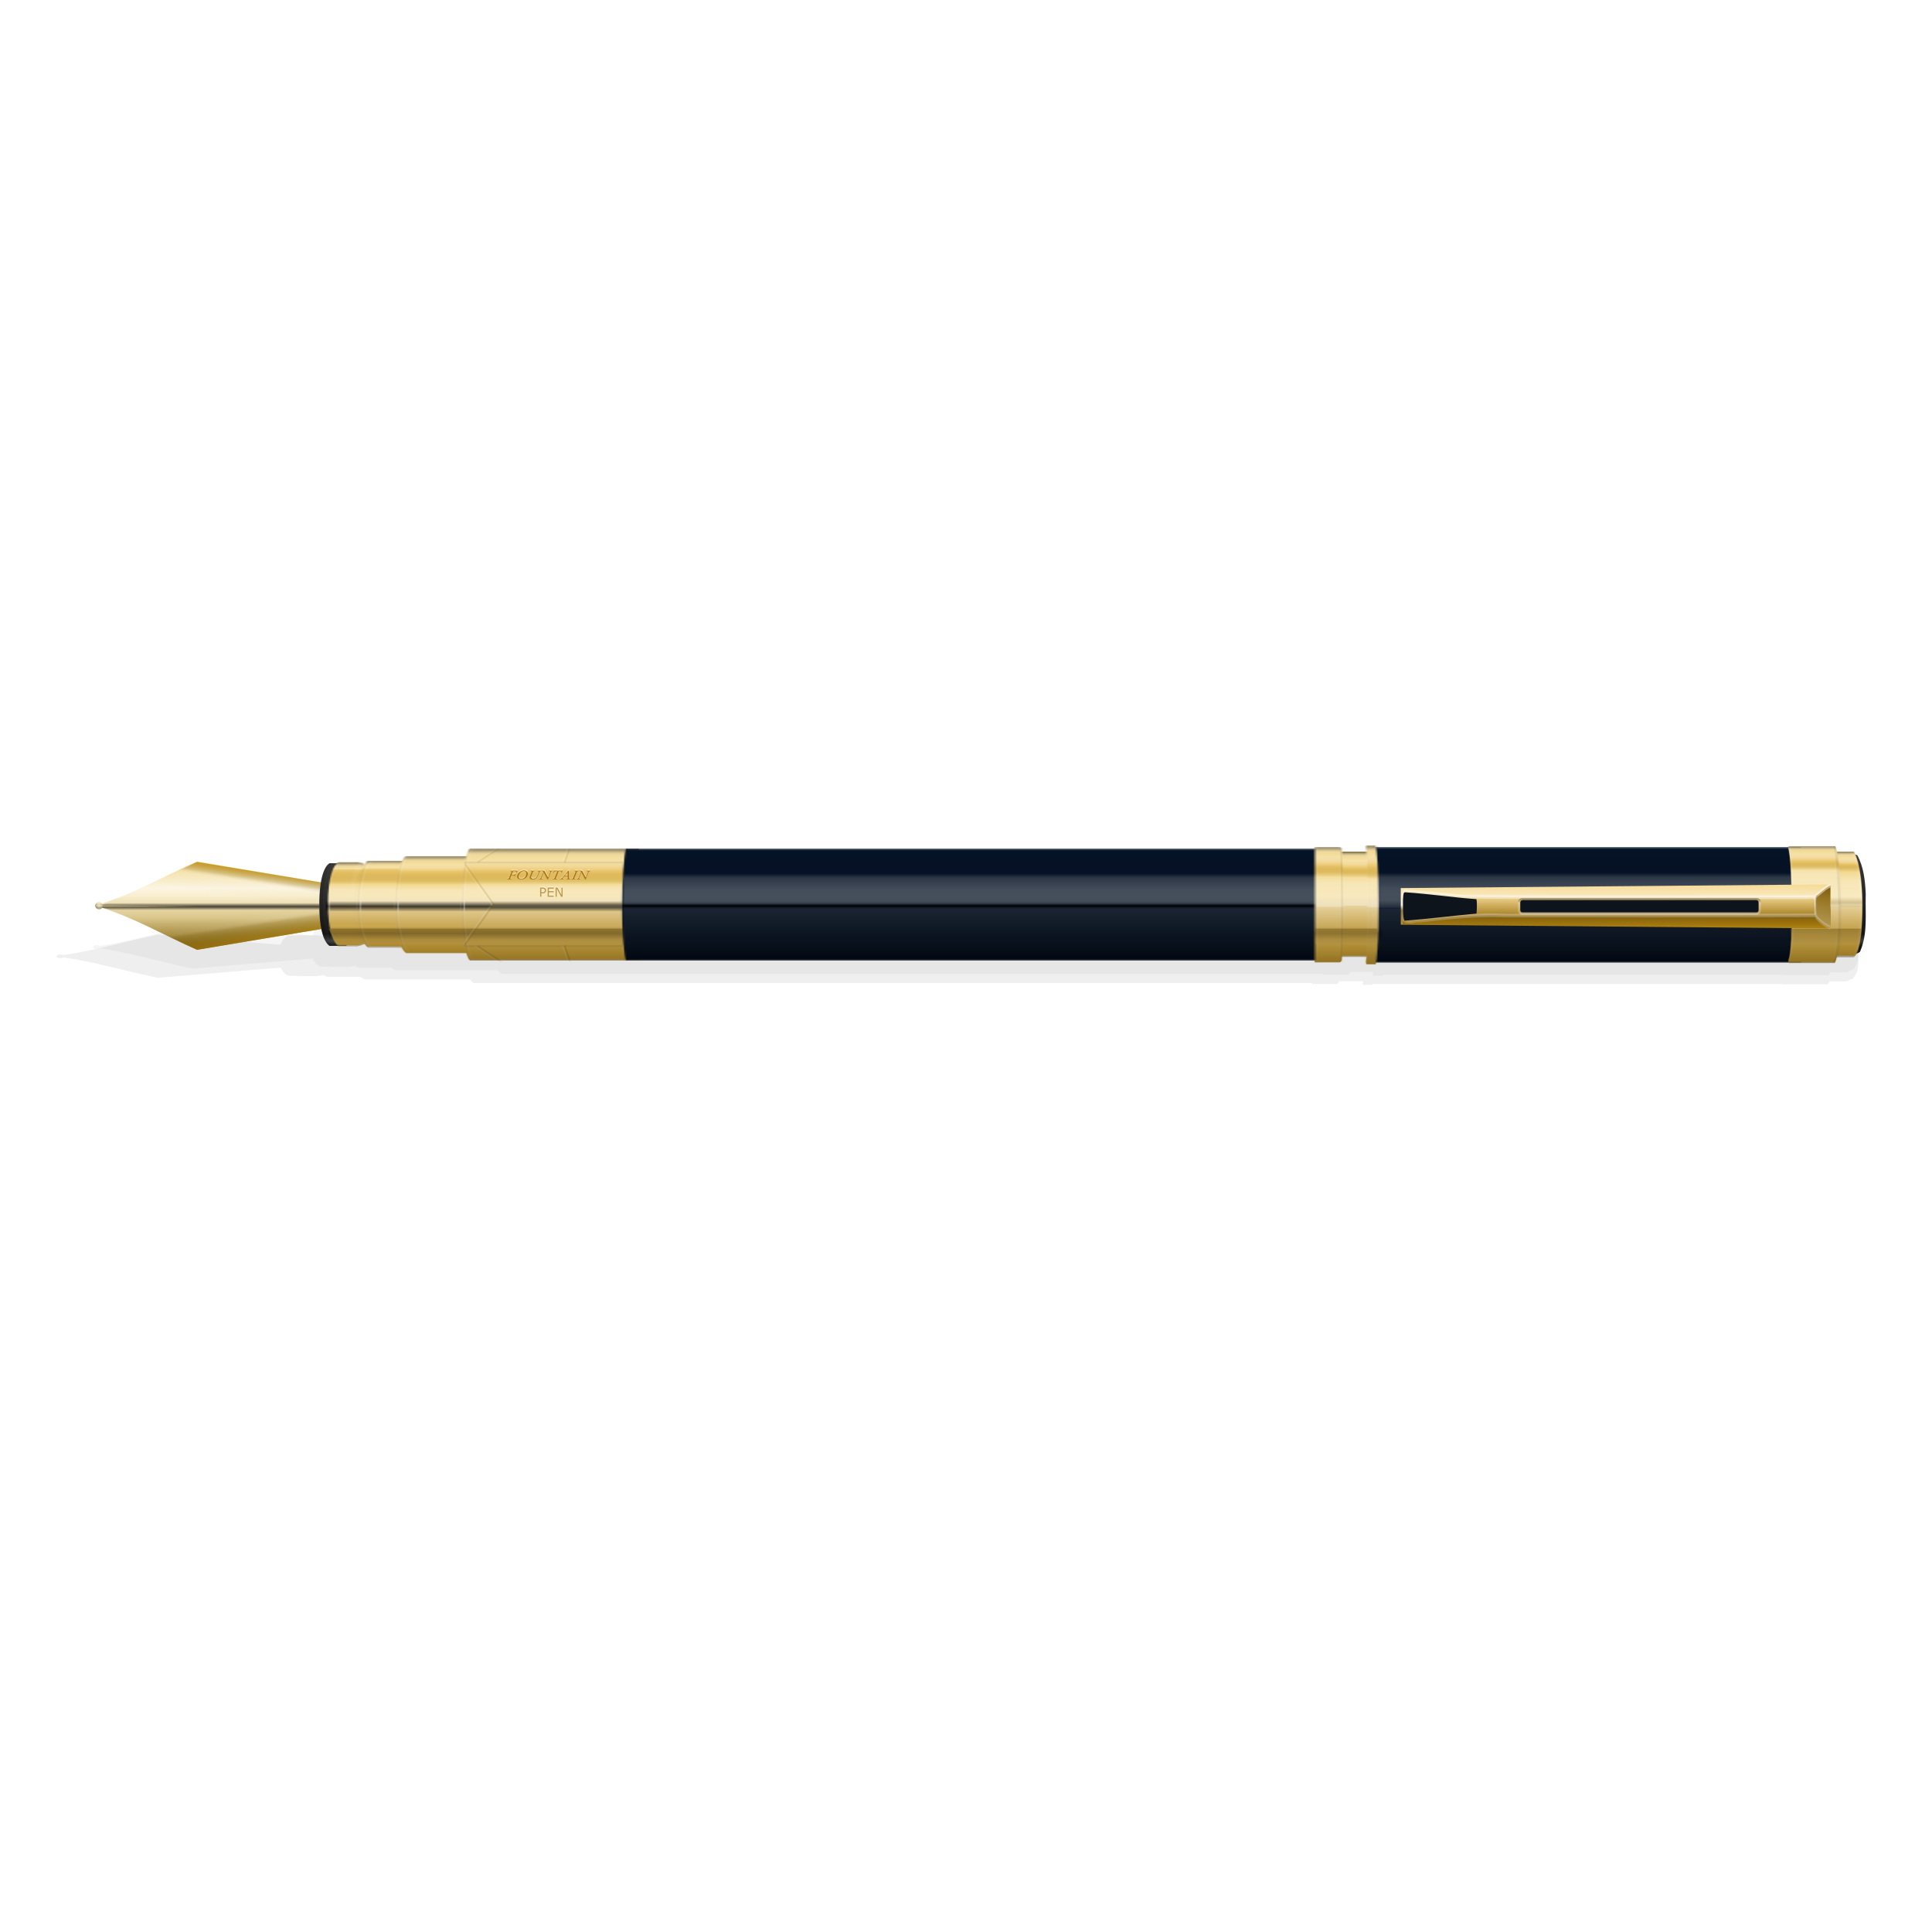 <?xml version="1.0" encoding="UTF-8"?>
<svg viewBox="0 0 1052.362 744.094" style="width:150px; height:150px;" xmlns="http://www.w3.org/2000/svg" xmlns:xlink="http://www.w3.org/1999/xlink">

 <defs>
  <filter id="a">
   <feGaussianBlur stdDeviation=".275"/>
  </filter>
  <filter id="c"/>
  <filter id="bx" x="-.188" y="-.018" width="1.375" height="1.036">
   <feGaussianBlur stdDeviation=".445"/>
  </filter>
  <filter id="bv" x="-.014" y="-.135" width="1.028" height="1.269">
   <feGaussianBlur stdDeviation=".304"/>
  </filter>
  <filter id="g" x="-.369" y="-.009" width="5.739" height="1.017">
   <feGaussianBlur stdDeviation=".216"/>
  </filter>
  <filter id="i" x="-.002" y="-.157" width="5.004" height="1.314">
   <feGaussianBlur stdDeviation=".653"/>
  </filter>
  <filter id="bu" x="-.268" y="-.026" width="5.537" height="1.052">
   <feGaussianBlur stdDeviation=".655"/>
  </filter>
  <filter id="bt" x="-.134" y="-.013" width="5.268" height="1.026">
   <feGaussianBlur stdDeviation=".327"/>
  </filter>
  <filter id="bs" x="-.006" y="-.199" width="5.012" height="1.399">
   <feGaussianBlur stdDeviation="2.409"/>
  </filter>
  <filter id="br" x="-.018" y="-.604" width="1.035" height="2.208">
   <feGaussianBlur stdDeviation="7.296"/>
  </filter>
  <filter id="b" x="-.183" y="-.006" width="1.366" height="1.012"/>
  <filter id="bw" x="-.006" y="-.341" width="1.012" height="1.681"/>
  <linearGradient id="k">
   <stop stop-color="#fff" offset="0"/>
   <stop stop-color="#fff" stop-opacity=".5" offset="1"/>
  </linearGradient>
  <linearGradient id="l">
   <stop stop-color="#fff" offset="0"/>
   <stop stop-color="#fff" stop-opacity="0" offset="1"/>
  </linearGradient>
  <linearGradient id="m">
   <stop stop-color="#fff" stop-opacity=".5" offset="0"/>
   <stop stop-color="#fff" stop-opacity=".25" offset="1"/>
  </linearGradient>
  <linearGradient id="d">
   <stop stop-color="#fff" stop-opacity="0" offset="0"/>
   <stop stop-color="#fff" stop-opacity=".357" offset=".27"/>
   <stop stop-color="#fff" stop-opacity=".5" offset="1"/>
  </linearGradient>
  <linearGradient id="f">
   <stop stop-opacity="0" offset="0"/>
   <stop offset=".504"/>
   <stop stop-opacity="0" offset="1"/>
  </linearGradient>
  <linearGradient id="p" x2="0" y1="-749.92" y2="-769.39" gradientUnits="userSpaceOnUse">
   <stop stop-color="#fff" stop-opacity="0" offset="0"/>
   <stop stop-color="#fff" stop-opacity=".161" offset=".125"/>
   <stop stop-color="#fff" stop-opacity=".25" offset=".452"/>
   <stop stop-color="#fff" stop-opacity=".259" offset=".754"/>
   <stop stop-color="#fff" stop-opacity=".15" offset=".92"/>
   <stop stop-color="#fff" stop-opacity="0" offset="1"/>
  </linearGradient>
  <linearGradient id="o" x2="0" y1="795.94" y2="767.44" gradientUnits="userSpaceOnUse">
   <stop stop-color="#fff" stop-opacity="0" offset="0"/>
   <stop stop-color="#fff" stop-opacity=".1" offset="1"/>
  </linearGradient>
  <linearGradient id="n" x2="0" y1="797.37" y2="735.06" gradientUnits="userSpaceOnUse">
   <stop stop-color="#040e1d" offset="0"/>
   <stop stop-color="#051327" offset="1"/>
  </linearGradient>
  <linearGradient id="bh" x2="0" y1="756.04" y2="735.88" gradientUnits="userSpaceOnUse">
   <stop stop-color="#b7860d" stop-opacity="0" offset="0"/>
   <stop stop-color="#bd8e19" stop-opacity=".349" offset=".108"/>
   <stop stop-color="#ebc870" offset=".382"/>
   <stop stop-color="#fff" stop-opacity=".05" offset=".774"/>
   <stop stop-color="#413007" offset="1"/>
  </linearGradient>
  <linearGradient id="e" x2="0" y1="796.42" y2="767.89" gradientUnits="userSpaceOnUse">
   <stop stop-color="#e3b237" offset="0"/>
   <stop stop-color="#e2af31" stop-opacity=".5" offset=".515"/>
   <stop stop-color="#e9c260" offset=".545"/>
   <stop stop-color="#f2dba3" offset="1"/>
  </linearGradient>
  <linearGradient id="be" x2="0" y1="754.33" y2="735.93" gradientUnits="userSpaceOnUse">
   <stop stop-color="#b7860d" stop-opacity="0" offset="0"/>
   <stop stop-color="#bd8e19" stop-opacity=".349" offset=".118"/>
   <stop stop-color="#ebc870" offset=".459"/>
   <stop stop-color="#fff" stop-opacity=".05" offset=".774"/>
   <stop stop-color="#413007" offset="1"/>
  </linearGradient>
  <linearGradient id="bc" x2="0" y1="752.83" y2="735.97" gradientUnits="userSpaceOnUse">
   <stop stop-color="#b7860d" stop-opacity="0" offset="0"/>
   <stop stop-color="#bd8e19" stop-opacity=".349" offset=".129"/>
   <stop stop-color="#ebc870" offset=".61"/>
   <stop stop-color="#fff" stop-opacity=".05" offset=".774"/>
   <stop stop-color="#413007" offset="1"/>
  </linearGradient>
  <linearGradient id="ba" x2="0" y1="752.7" y2="735.97" gradientUnits="userSpaceOnUse">
   <stop stop-color="#b7860d" stop-opacity="0" offset="0"/>
   <stop stop-color="#bd8e19" stop-opacity=".349" offset=".146"/>
   <stop stop-color="#ebc870" offset=".639"/>
   <stop stop-color="#fff" stop-opacity=".05" offset=".734"/>
   <stop stop-color="#413007" offset="1"/>
  </linearGradient>
  <linearGradient id="ax" x2="0" y1="752.21" y2="735.98" gradientUnits="userSpaceOnUse">
   <stop stop-color="#b7860d" stop-opacity="0" offset="0"/>
   <stop stop-color="#bd8e19" stop-opacity=".349" offset=".145"/>
   <stop stop-color="#ebc870" offset=".382"/>
   <stop stop-color="#fff" stop-opacity=".05" offset=".774"/>
   <stop stop-color="#413007" offset="1"/>
  </linearGradient>
  <linearGradient id="av" x2="0" y1="751.61" y2="736" gradientUnits="userSpaceOnUse">
   <stop stop-color="#b7860d" stop-opacity="0" offset="0"/>
   <stop stop-color="#bd8e19" stop-opacity=".349" offset=".156"/>
   <stop stop-color="#ebc870" offset=".382"/>
   <stop stop-color="#fff" stop-opacity=".05" offset=".774"/>
   <stop stop-color="#413007" offset="1"/>
  </linearGradient>
  <linearGradient id="at" x2="0" y1="753.41" y2="735.95" gradientUnits="userSpaceOnUse">
   <stop stop-color="#b7860d" stop-opacity="0" offset="0"/>
   <stop stop-color="#bd8e19" stop-opacity=".349" offset=".124"/>
   <stop stop-color="#ebc870" offset=".382"/>
   <stop stop-color="#fff" stop-opacity=".05" offset=".774"/>
   <stop stop-color="#413007" offset="1"/>
  </linearGradient>
  <linearGradient id="ar" x2="0" y1="749.05" y2="736.07" gradientUnits="userSpaceOnUse">
   <stop stop-color="#b7860d" stop-opacity="0" offset="0"/>
   <stop stop-color="#bd8e19" stop-opacity=".349" offset=".126"/>
   <stop stop-color="#ebc870" offset=".382"/>
   <stop stop-color="#fff" stop-opacity=".05" offset=".774"/>
   <stop stop-color="#413007" offset="1"/>
  </linearGradient>
  <linearGradient id="ap" x2="0" y1="748.14" y2="736.09" gradientUnits="userSpaceOnUse">
   <stop stop-color="#b7860d" stop-opacity="0" offset="0"/>
   <stop stop-color="#bd8e19" stop-opacity=".349" offset=".159"/>
   <stop stop-color="#ebc870" offset=".382"/>
   <stop stop-color="#fff" stop-opacity=".05" offset=".774"/>
   <stop stop-color="#413007" offset="1"/>
  </linearGradient>
  <linearGradient id="an" x1="770.54" x2="768.81" y1="759.24" y2="780.43" gradientUnits="userSpaceOnUse">
   <stop stop-color="#7a5704" offset="0"/>
   <stop stop-color="#e0c06f" offset="1"/>
  </linearGradient>
  <linearGradient id="al" x2="0" y1="773.51" y2="764.43" gradientUnits="userSpaceOnUse">
   <stop stop-color="#bc922d" offset="0"/>
   <stop stop-color="#ecd08a" offset="1"/>
  </linearGradient>
  <linearGradient id="h" x2="0" y1="792.64" y2="776.86" gradientUnits="userSpaceOnUse">
   <stop stop-color="#f9cf69" offset="0"/>
   <stop stop-color="#72540c" offset="1"/>
  </linearGradient>
  <linearGradient id="bq" x2="0" y1="371.47" y2="333.96" gradientUnits="userSpaceOnUse">
   <stop stop-opacity=".75" offset="0"/>
   <stop stop-opacity=".467" offset=".284"/>
   <stop stop-opacity="0" offset="1"/>
  </linearGradient>
  <linearGradient id="bp" x2="0" y1="344.04" y2="334.49" gradientUnits="userSpaceOnUse">
   <stop stop-color="#fff" stop-opacity=".5" offset="0"/>
   <stop stop-color="#fff" stop-opacity=".25" offset=".157"/>
   <stop stop-color="#fff" stop-opacity=".25" offset=".674"/>
   <stop stop-color="#3f3f3f" stop-opacity=".251" offset=".792"/>
   <stop stop-opacity=".5" offset="1"/>
  </linearGradient>
  <linearGradient id="bo" x2="0" y1="354.35" y2="323.94" gradientUnits="userSpaceOnUse">
   <stop stop-color="#ebad15" offset="0"/>
   <stop stop-color="#6d500a" offset=".415"/>
   <stop stop-color="#fcf3dd" offset=".509"/>
   <stop stop-color="#f4d27f" offset="1"/>
  </linearGradient>
  <linearGradient id="bn" x2="0" y1="-334.63" y2="-340.37" gradientUnits="userSpaceOnUse">
   <stop stop-color="#806600" stop-opacity="0" offset="0"/>
   <stop stop-color="#8a6104" offset=".504"/>
   <stop stop-color="#806600" stop-opacity="0" offset="1"/>
  </linearGradient>
  <linearGradient id="r" x2="0" y1="361.3" y2="316.06" gradientUnits="userSpaceOnUse">
   <stop stop-color="#1a1a1a" offset="0"/>
   <stop stop-color="#4d4d4d" offset=".062"/>
   <stop stop-color="#1a1a1a" offset=".148"/>
   <stop stop-color="#333" offset="1"/>
  </linearGradient>
  <linearGradient id="bk" x2="0" y1="-764.36" y2="-777.7" gradientTransform="matrix(.235 -.036 -.184 -1.185 -33.833 -558)" gradientUnits="userSpaceOnUse">
   <stop stop-color="#b7860d" stop-opacity="0" offset="0"/>
   <stop stop-color="#e7d7b0" stop-opacity=".031" offset=".288"/>
   <stop stop-color="#8f6d0b" stop-opacity=".25" offset=".435"/>
   <stop stop-color="#d09a17" offset="1"/>
  </linearGradient>
  <linearGradient id="bj" x2="0" y1="-764.36" y2="-777.7" gradientTransform="matrix(.235 .036 -.184 1.185 -33.833 1236.5)" gradientUnits="userSpaceOnUse">
   <stop stop-color="#b7860d" stop-opacity="0" offset="0"/>
   <stop stop-color="#e7d7b0" stop-opacity=".031" offset=".536"/>
   <stop stop-color="#8f6d0b" stop-opacity=".25" offset=".674"/>
   <stop stop-color="#d09a17" offset="1"/>
  </linearGradient>
  <linearGradient id="bi" x2="0" y1="363.83" y2="314.54" gradientUnits="userSpaceOnUse">
   <stop stop-color="#ad8514" offset="0"/>
   <stop stop-color="#f3dd9b" offset=".368"/>
   <stop stop-color="#fbf5e2" offset=".693"/>
   <stop stop-color="#f2d88e" offset="1"/>
  </linearGradient>
  <linearGradient id="q" x2="0" y1="-766.18" y2="-768.97" gradientUnits="userSpaceOnUse" xlink:href="#f"/>
  <linearGradient id="bg" x2="0" y1="-754.24" y2="-769.28" gradientUnits="userSpaceOnUse" xlink:href="#d"/>
  <linearGradient id="bf" x2="0" y1="-753.91" y2="-769.29" gradientUnits="userSpaceOnUse" xlink:href="#d"/>
  <linearGradient id="bd" x2="0" y1="-752.4" y2="-769.32" gradientUnits="userSpaceOnUse" xlink:href="#d"/>
  <linearGradient id="bb" x2="0" y1="-751.82" y2="-769.34" gradientUnits="userSpaceOnUse" xlink:href="#d"/>
  <linearGradient id="az" x2="0" y1="-779.58" y2="-785.09" gradientUnits="userSpaceOnUse" xlink:href="#f"/>
  <linearGradient id="ay" x2="0" y1="-750.14" y2="-769.38" gradientUnits="userSpaceOnUse" xlink:href="#d"/>
  <linearGradient id="aw" x2="0" y1="-749.28" y2="-769.41" gradientUnits="userSpaceOnUse" xlink:href="#d"/>
  <linearGradient id="au" x2="0" y1="-750.66" y2="-768.55" gradientUnits="userSpaceOnUse" xlink:href="#d"/>
  <linearGradient id="as" x2="0" y1="-744.6" y2="-768.7" gradientUnits="userSpaceOnUse" xlink:href="#d"/>
  <linearGradient id="aq" x2="0" y1="-747.67" y2="-769.45" gradientUnits="userSpaceOnUse" xlink:href="#d"/>
  <linearGradient id="ao" x1="-125.57" x2="-163.42" gradientUnits="userSpaceOnUse" xlink:href="#l"/>
  <linearGradient id="am" x2="0" y1="759.57" y2="778.34" gradientUnits="userSpaceOnUse" xlink:href="#m"/>
  <linearGradient id="ak" x2="0" y1="759.79" y2="778.42" gradientUnits="userSpaceOnUse" xlink:href="#m"/>
  <linearGradient id="aj" x2="0" y1="733.62" y2="775.62" gradientUnits="userSpaceOnUse" xlink:href="#l"/>
  <linearGradient id="ai" x2="0" y1="893.27" y2="841.38" gradientUnits="userSpaceOnUse" xlink:href="#k"/>
  <linearGradient id="ah" x2="0" y1="913.15" y2="849.14" gradientUnits="userSpaceOnUse" xlink:href="#k"/>
  <linearGradient id="t" x2="0" y1="-350.76" y2="-357.81" gradientUnits="userSpaceOnUse" xlink:href="#f"/>
  <linearGradient id="s" x2="0" y1="-336.63" y2="-342.51" gradientUnits="userSpaceOnUse" xlink:href="#f"/>
  <linearGradient id="bm" x2="0" y1="337.62" y2="341.72" gradientUnits="userSpaceOnUse" xlink:href="#f"/>
  <linearGradient id="bl" x2="0" y1="350.76" y2="357.81" gradientUnits="userSpaceOnUse" xlink:href="#f"/>
  <mask id="ag">
   <path d="m121 736.36h377v61h-377c-0.684-1.175-2.22-15.201-2.237-29.581-0.017-14.761 1.505-29.889 2.237-31.419z" fill="#fff"/>
  </mask>
  <mask id="af">
   <path d="m36 736.36h377v61h-377c-2.094-1.904-4.388-10.615-4.367-30.343s2.355-29.16 4.367-30.657z" fill="#fff"/>
  </mask>
  <mask id="j">
   <path d="m36 736.36h377v61h-377c-3.801-2.473-6.948-10.9-6.928-30.627s3.208-28.307 6.928-30.373z" fill="#fff"/>
  </mask>
  <mask id="ae">
   <path d="m36 736.36h12.09c2.349-0.793 9.874 2.429 17.306 6.416l-0.249 48.495c-4.069 1.361-13.164 6.638-16.984 6.088h-12.163c-3.801-2.473-7.617-10.9-7.597-30.627s3.877-28.307 7.597-30.373z" fill="#fff"/>
  </mask>
  <mask id="ad">
   <path d="m118.33 733.15h-15.491v67.421h15.491c0.557-2.105 2.236-11.732 2.231-33.537s-1.696-32.23-2.231-33.884z" fill="#fff"/>
  </mask>
  <mask id="ac">
   <path d="m113.24 736.36h-12.858v61h12.651c0.721 0.128 1.526-0.69 1.575-1.348 0.29-3.952 0.844-14.765 0.84-28.994s-0.421-25.806-0.81-29.281c-0.08-0.717-0.857-1.366-1.398-1.377z" fill="#fff"/>
  </mask>
  <mask id="ab">
   <path d="m118.06 736.36h-5.428c0.077 0.399-0.391 0.799-0.31 1.195 1.24 6.023 0.951 20.57 1.094 29.786 0.159 10.245-0.194 24.387-1.066 28.67-0.077 0.381 0.368 0.969 0.281 1.349h5.428c0.567-1.904 1.755-10.615 1.75-30.343s-1.204-29.16-1.75-30.657z" fill="#fff"/>
  </mask>
  <mask id="aa">
   <path d="m485.82 736.36h-367.05v61h367.05c1.077-1.175 3.498-15.201 3.524-29.581 0.027-14.761-2.37-29.889-3.524-31.419z" fill="#fff"/>
  </mask>
  <mask id="z">
   <path d="m105.2 736.36h-61.524c0.177 0.399-1.115 0.823-0.71 1.195 3.242 2.972 4.635 20.57 4.963 29.786 0.365 10.245-1.304 26.37-4.898 28.67-0.519 0.332 0.844 0.969 0.644 1.349h61.524c2.896-1.599 7.705-10.615 7.693-30.343s-4.049-29.313-7.693-30.657z" fill="#fff"/>
  </mask>
  <mask id="y">
   <path d="m96.4 736.14h-50.623v61.44h50.623c8.678-0.962 16.819-10.063 16.801-29.933s-11.624-29.681-16.801-31.507z" fill="#fff"/>
  </mask>
  <mask id="x">
   <path d="m-150.03-785.9h46.382l40 6.873h-99.882z" fill="url(#ao)"/>
  </mask>
  <mask id="w">
   <path d="m-112.64 843.38c-17.285 7.525-34.556 17.61-51.841 22.826-0.365-0.589-1.005-0.832-1.686-0.832-1.115 0-1.972 0.891-1.972 2.162s0.95 1.931 2.064 1.931c0.74 0 1.337-0.104 1.688-0.781 17.255 5.224 34.491 15.314 51.747 22.826l68.617-11.503 2.996-12.474h0.032l-0.032-0.072 0.032-0.108h-0.032l-2.996-12.474z" fill="url(#ai)"/>
  </mask>
  <mask id="v">
   <path d="m36 851.38c-2.013 1.497-4.354 10.929-4.375 30.656s2.281 28.439 4.375 30.344h85c-0.684-1.175-2.233-15.214-2.25-29.594-0.017-14.761 1.518-29.876 2.25-31.406h-85z" fill="url(#ah)"/>
  </mask>
  <radialGradient id="u" cx="-185.41" cy="790.21" r="3" gradientTransform="matrix(0 -.616 .667 0 -473.07 224.74)" gradientUnits="userSpaceOnUse">
   <stop stop-color="#fea" offset="0"/>
   <stop stop-color="#fff" stop-opacity=".25" offset="1"/>
  </radialGradient>
 </defs>
 <path transform="matrix(.992 0 0 1.094 222.38 -499.86)" d="m524.281,777.375c.072.19-.357.369-.281.558 .142.351.273.767.375,1.227h-13.344c-.047-.282-.11-.525-.156-.711-.083-.331-.879-.623-1.438-.627h-13.281v.446h-83.156-377c-.646.214-1.313.804-1.938,1.785h-57.688c-.919.228-1.802.661-2.594,1.338h-18.375c-.629.156-1.245.421-1.812.809-2.39-.419-4.291-.637-5.188-.502h-9.062l-.406.125h-4.406c-1.806.45-3.665,1.847-4.719,4.615l-67.469-5.047c-17.285,3.357-34.559,7.851-51.844,10.178-.365-.263-.975-.362-1.656-.362-1.115,0-2,.395-2,.962s.948.864 2.062.864c.74,0 1.336-.047 1.688-.349 17.255,2.331 34.494,6.826 51.75,10.178l67.688-5.061c1.072,2.368 2.796,3.601 4.5,4.099h4.406c.136.049.27.1.406.139h9.094c1.206.077 3.124-.201 5.156-.572 .574.404 1.169.706 1.812.892h18.438c.768.64 1.636,1.079 2.531,1.338h57.656c.619.934 1.309,1.517 1.969,1.785h377 83.156v.446h13.062c.745.059 1.575-.324 1.625-.627 .028-.167.062-.492.094-.711h13.406c-.095.454-.198.857-.312,1.143-.072.181.331.461.25.641h5.094c.059-.1.117-.263.188-.446h224.688c.037.055.052.109.031.153h25.094c.316-.2.656-.682 1.031-1.408h9.219c.608-.098 1.192-.398 1.75-.92 .586-.093 1.144-.217 1.688-.376 4.426-4.406 2.851-9.395 3.188-14.096-.341-3.209-1.064-6.573-4.594-9.397-.348-.114-.738-.155-1.156-.167-.32-.309-.631-.53-.875-.655h-9.062c-.392-.761-.782-1.223-1.188-1.394h-25.094c.02.051.012.102-.031.153h-224.656c-.079-.209-.155-.357-.219-.446h-5.094z" filter="url(#br)" opacity=".25"/>
 <path transform="matrix(.972 0 0 1.094 238.44 -504.86)" d="m524.281,777.375c.072.19-.357.369-.281.558 .142.351.273.767.375,1.227h-13.344c-.047-.282-.11-.525-.156-.711-.083-.331-.879-.623-1.438-.627h-13.281v.446h-83.156-377c-.646.214-1.313.804-1.938,1.785h-57.688c-.919.228-1.802.661-2.594,1.338h-18.375c-.629.156-1.245.421-1.812.809-2.39-.419-4.291-.637-5.188-.502h-9.062l-.406.125h-4.406c-1.806.45-3.665,1.847-4.719,4.615l-67.469-5.047c-17.285,3.357-34.559,7.851-51.844,10.178-.365-.263-.975-.362-1.656-.362-1.115,0-2,.395-2,.962s.948.864 2.062.864c.74,0 1.336-.047 1.688-.349 17.255,2.331 34.494,6.826 51.75,10.178l67.688-5.061c1.072,2.368 2.796,3.601 4.5,4.099h4.406c.136.049.27.1.406.139h9.094c1.206.077 3.124-.201 5.156-.572 .574.404 1.169.706 1.812.892h18.438c.768.64 1.636,1.079 2.531,1.338h57.656c.619.934 1.309,1.517 1.969,1.785h377 83.156v.446h13.062c.745.059 1.575-.324 1.625-.627 .028-.167.062-.492.094-.711h13.406c-.095.454-.198.857-.312,1.143-.072.181.331.461.25.641h5.094c.059-.1.117-.263.188-.446h224.688c.037.055.052.109.031.153h25.094c.316-.2.656-.682 1.031-1.408h9.219c.608-.098 1.192-.398 1.75-.92 .586-.093 1.144-.217 1.688-.376 4.426-4.406 2.851-9.395 3.188-14.096-.341-3.209-1.064-6.573-4.594-9.397-.348-.114-.738-.155-1.156-.167-.32-.309-.631-.53-.875-.655h-9.062c-.392-.761-.782-1.223-1.188-1.394h-25.094c.02.051.012.102-.031.153h-224.656c-.079-.209-.155-.357-.219-.446h-5.094z" filter="url(#bs)" opacity=".2"/>
 <path d="m1009.1 311.39c-3.617 0.839-7.389-0.633-10.969 0.531 0.054 17.937 0.023 35.875 0.031 53.812 4.871-0.847 10.625 1.469 14.906-1.344 4.426-9.877 2.865-21.056 3.202-31.592-0.341-7.193-1.079-14.734-4.609-21.064-0.732-0.537-1.701-0.365-2.562-0.344z" fill="url(#r)"/>
 <g transform="matrix(.286 0 0 .934 982.06 -377.98)" mask="url(#y)">
  <path d="m26 736.36h102v61h-102z" fill="#f2d88e"/>
  <path transform="scale(1,-1)" d="m26-768.9h102v21.226h-102z" fill="url(#aq)"/>
  <path d="m26 736.4h102v11.742h-102z" fill="url(#ap)"/>
  <path d="m26 767.88h102v29.154h-102z" fill="url(#e)"/>
 </g>
 <g transform="matrix(.934 0 0 .934 634.05 -377.98)" mask="url(#ad)">
  <path d="m26 736.36h102v61h-102z" fill="#f2d88e"/>
  <path transform="scale(1,-1)" d="m26-768.9h102v19.616h-102z" fill="url(#aw)"/>
  <path d="m26 736.4h102v15.212h-102z" fill="url(#av)"/>
  <path d="m26 767.88h102v29.154h-102z" fill="url(#e)"/>
 </g>
 <path d="m107.36 315.11c-17.285 7.525-34.556 17.61-51.841 22.826-0.365-0.589-1.005-0.832-1.686-0.832-1.115 0-1.972 0.891-1.972 2.162s0.95 1.931 2.064 1.931c0.74 0 1.337-0.104 1.688-0.781 17.255 5.224 34.491 15.314 51.747 22.826l68.617-11.503 2.996-12.474h0.032l-0.032-0.072 0.032-0.108h-0.032l-2.996-12.474z" fill="url(#bi)"/>
 <path d="m107.31 315.37 70.039 11.554-2.633 14.658-87.578-13.568 0.54-3.488z" fill="url(#bj)"/>
 <path d="m107.31 363.08 70.039-11.554-2.633-14.658-87.578 13.568 0.54 3.488z" fill="url(#bk)"/>
 <path d="m179.52 316.07c-2.728 1.525-5.572 7.83-5.587 22.389-0.015 14.559 2.799 20.803 5.587 22.629h9.52c-2.788-1.825-5.102-8.07-5.087-22.629 0.015-14.559 2.359-20.865 5.087-22.389z" fill="url(#r)"/>
 <g transform="matrix(.747 0 0 .747 157.45 -234.59)" mask="url(#ae)">
  <path d="m26 736.36h102v61h-102z" fill="#f2d88e"/>
  <path transform="scale(1,-1)" d="m26-768.9h102v17.074h-102z" fill="url(#bb)"/>
  <path d="m26 736.4h102v16.307h-102z" fill="url(#ba)"/>
  <path d="m26 767.88h102v29.154h-102z" fill="url(#e)"/>
 </g>
 <g transform="matrix(.77 0 0 .77 172.67 -252.27)" mask="url(#j)">
  <path d="m26 736.36h102v61h-102z" fill="#f2d88e"/>
  <path transform="scale(1,-1)" d="m26-768.9h102v16.499h-102z" fill="url(#bd)"/>
  <path d="m26 736.4h102v16.434h-102z" fill="url(#bc)"/>
  <path d="m26 767.88h102v29.154h-102z" fill="url(#e)"/>
 </g>
 <g transform="matrix(.869 0 0 .869 190.1 -327.7)" mask="url(#j)">
  <path d="m26 736.36h102v61h-102z" fill="#f2d88e"/>
  <path transform="scale(1,-1)" d="m26-768.9h102v14.982h-102z" fill="url(#bf)"/>
  <path d="m26 736.4h102v17.936h-102z" fill="url(#be)"/>
  <path d="m26 767.88h102v29.154h-102z" fill="url(#e)"/>
 </g>
 <g transform="translate(220 -428.27)" mask="url(#af)">
  <path d="m26 736.36h102v61h-102z" fill="#f2d88e"/>
  <path transform="scale(1,-1)" d="m26-768.9h102v14.654h-102z" fill="url(#bg)"/>
  <path d="m26 736.4h102v19.642h-102z" fill="url(#bh)"/>
  <path d="m26 767.88h102v29.154h-102z" fill="url(#e)"/>
 </g>
 <path transform="scale(1,-1)" d="m177.44-342.36h170.56v5.729h-170.56z" fill="url(#s)" opacity=".75"/>
 <path d="m178.97 357.63h163.03v-6.873h-163.03z" fill="url(#bl)" opacity=".4"/>
 <path transform="matrix(.218 0 0 .839 168.8 -303)" d="m46.281 780.36h748.72v10h-728.89z" fill="url(#h)" filter="url(#i)" opacity=".75"/>
 <g transform="translate(220 -428.27)" mask="url(#ag)">
  <path d="m116 736.36h382v61h-382z" fill="url(#n)"/>
  <path d="m116 768.9h382v28.467h-382z" fill="url(#o)"/>
  <path transform="scale(1,-1)" d="m116-768.9h382v18.978h-382z" fill="url(#p)"/>
  <path transform="scale(1,-1)" d="m116-768.9h382v2.711h-382z" fill="url(#q)"/>
 </g>
 <path transform="matrix(.936 0 0 .731 190.3 -222.09)" d="m-8.546 736.9c-3.759 1.968-5.564 16.403-5.688 30.4-0.109 12.34 2.182 27.803 5.688 29.423" fill="none" filter="url(#bx)" opacity=".15" stroke="#fff" stroke-linecap="round" stroke-width="2.417"/>
 <path transform="matrix(1 0 0 -1 245 -428.27)" d="m-150.03-785.9h46.382l40 6.873h-99.882z" fill="url(#az)" mask="url(#x)" opacity=".4"/>
 <path d="m59.562,337.627-3.812.937-.094.022c.293-.504-.856-1.571-1.901-1.47-1.339.129-2.076,1.302-1.755,2.233 .008.023-.002.042 0,.065 .053.737.689,1.66 2,1.749 1.001.068 1.303-.451 1.469-.877l.156.044 5.781,1.286h112.594v-3.988h-114.438z" fill="url(#bm)" opacity=".7"/>
 <path d="m52.333 338.92 54.889 0.658-54.889 0.326z" fill="#f6e4b0" filter="url(#bw)" opacity=".75"/>
 <path d="m56 339.09a2 2 0 0 1 -4 0 2 2 0 1 1 4 0z" fill="url(#u)"/>
 <g fill="#fff" filter="url(#c)" font-family="Adobe Arabic" font-size="6.836" font-style="italic" letter-spacing="0" opacity=".75" text-anchor="middle" word-spacing="0">
  <path d="m297.453,330.321c-1e-005,.22-.038.424-.115.612s-.184.351-.322.489c-.171.171-.374.3-.607.386s-.528.129-.884.129h-.661v1.852h-.661v-4.97h1.348c.298,1e-005 .551.025.758.075s.391.129.551.235c.189.127.335.285.439.474s.155.428.155.718zm-.688.017c0-.171-.03-.32-.09-.447s-.151-.23-.274-.31c-.107-.069-.229-.118-.365-.149s-.31-.045-.519-.045h-.654v1.986h.557c.267,0 .484-.024.651-.072s.303-.124.407-.229c.105-.107.179-.219.222-.337s.065-.25.065-.397z"/>
  <path d="m301.6 333.79h-3.274v-4.97h3.274v0.587h-2.613v1.362h2.613v0.587h-2.613v1.846h2.613z"/>
  <path d="m306.44 333.79h-0.818l-2.356-4.446v4.446h-0.617v-4.97h1.025l2.15 4.059v-4.059h0.617z"/>
 </g>
 <g fill="#aa7510" font-family="Adobe Arabic" font-size="6.836" font-style="italic" letter-spacing="0" opacity=".75" text-anchor="middle" word-spacing="0">
  <path d="m297.453,330.821c-1e-005,.22-.038.424-.115.612s-.184.351-.322.489c-.171.171-.374.3-.607.386s-.528.129-.884.129h-.661v1.852h-.661v-4.97h1.348c.298,1e-005 .551.025.758.075s.391.129.551.235c.189.127.335.285.439.474s.155.428.155.718zm-.688.017c0-.171-.03-.32-.09-.447s-.151-.23-.274-.31c-.107-.069-.229-.118-.365-.149s-.31-.045-.519-.045h-.654v1.986h.557c.267,0 .484-.024.651-.072s.303-.124.407-.229c.105-.107.179-.219.222-.337s.065-.25.065-.397z"/>
  <path d="m301.6 334.29h-3.274v-4.97h3.274v0.587h-2.613v1.362h2.613v0.587h-2.613v1.846h2.613z"/>
  <path d="m306.44 334.29h-0.818l-2.356-4.446v4.446h-0.617v-4.97h1.025l2.15 4.059v-4.059h0.617z"/>
 </g>
 <g transform="matrix(1.083 0 -.161 .91 350.16 -416.63)" fill="#fff" filter="url(#bv)" font-family="Adobe Arabic" font-size="11.081" font-style="italic" letter-spacing="0" opacity=".75" text-anchor="middle" word-spacing="0">
  <path d="m53.782,809.094-.043.222c.312.02.498.074.559.162s.055.297-.018.628l-.601,3.127c-.05.318-.123.522-.218.615s-.284.147-.567.164l-.06.222h2.186l.054-.222c-.355-.017-.574-.072-.656-.164s-.087-.297-.015-.615l.271-1.428h.801c.345-.01.556.026.634.106s.112.263.102.549h.238l.303-1.558h-.233c-.098.254-.199.415-.304.484s-.327.099-.665.09h-.812l.335-1.78c.022-.131.054-.218.097-.258s.13-.059.26-.056h.638c.279,0 .472.022.578.065s.173.108.201.195c.032.08.055.182.07.306s.026.258.033.403l.238-.022c.031-.244.06-.487.087-.728s.047-.41.059-.505z"/>
  <path d="m60.583,808.969c-.88.025-1.595.333-2.146.924s-.834,1.313-.852,2.166c.012.702.225,1.258.637,1.669s.952.621 1.619.63c.887-.021 1.606-.317 2.155-.89s.832-1.297.848-2.172c-.012-.708-.224-1.27-.636-1.687s-.954-.63-1.626-.64zm-.06.292c.521.012.899.199 1.135.562s.351.83.348,1.402c-.001.446-.085.884-.25,1.316s-.404.791-.718,1.078-.692.436-1.137.447c-.502-.012-.875-.198-1.119-.557s-.365-.819-.364-1.38c.01-.737.204-1.392.584-1.963s.887-.873 1.521-.904z"/>
  <path d="m69.311,809.094h-1.899l-.054.222c.287.012.484.048.59.107s.151.168.135.326c-.004.134-.023.315-.054.544s-.082.529-.151.901l-.103.519c-.147.76-.37,1.318-.67,1.676s-.688.535-1.165.532c-.424.006-.751-.148-.98-.463s-.281-.826-.156-1.534l.346-1.872c.049-.306.12-.5.211-.583s.281-.134.568-.153l.054-.222h-2.072l-.054.222c.313.02.503.072.57.157s.067.278-.002.579l-.357,1.905c-.093.508-.102.92-.026,1.238s.211.559.404.726c.181.158.382.271.603.339s.45.101.684.099c.244.001.488-.041.732-.126s.469-.218.675-.398c.269-.252.477-.552.625-.9s.258-.726.333-1.135l.119-.606c.069-.366.129-.663.18-.889s.097-.408.139-.544c.034-.144.098-.251.192-.319s.271-.11.533-.124z"/>
  <path d="m75.063,809.094h-1.845l-.054.222c.287.014.48.055.582.123s.144.193.127.375c-.007.107-.026.268-.056.482s-.08.504-.149.871l-.363,1.915h-.022l-2.446-3.988h-1.228l-.049.222c.212.014.367.036.467.068s.173.088.22.17c.053.073.085.162.096.265s-.008.267-.058.492l-.395,1.872c-.077.361-.141.643-.191.847s-.097.375-.139.511c-.051.169-.131.287-.241.353s-.265.106-.468.118l-.054.222h1.878l.043-.222c-.279-.014-.468-.055-.567-.123s-.141-.193-.125-.375c.007-.126.025-.294.055-.503s.078-.48.145-.812l.406-2.089h.027l2.478,4.188h.271l.601-3.138c.065-.365.123-.655.174-.87s.096-.372.134-.472c.041-.17.109-.294.203-.369s.259-.12.495-.134z"/>
  <path d="m79.781,808.899c-.068.074-.13.126-.185.154s-.134.042-.237.041h-3.117c-.106.004-.189-.005-.248-.026s-.106-.077-.142-.168h-.184c-.047.222-.104.458-.172.709s-.138.498-.212.741h.249c.138-.329.273-.574.406-.736 .066-.085.165-.146.296-.181s.368-.052.71-.051h.4l-.741,3.89c-.045.304-.117.5-.216.588s-.312.139-.638.154l-.049.222h2.262l.049-.222c-.353-.015-.57-.065-.651-.151s-.086-.283-.014-.59l.725-3.89h.498c.293-.002.501.013.623.047s.201.099.237.197c.074.166.105.408.092.725l.26-.022c.025-.234.054-.484.087-.751s.067-.492.103-.678z"/>
  <path d="m84.656,814.012c-.275-.02-.456-.075-.543-.166s-.153-.277-.198-.559c-.182-.977-.364-1.983-.546-3.019l-.222-1.293-.287.076-2.402,4.177c-.182.324-.333.53-.451.618s-.294.143-.528.167l-.06.222h1.775l.054-.222c-.31-.022-.495-.069-.553-.141s-.027-.216.093-.433c.09-.185.186-.375.286-.569l.25-.48h1.704l.106.592c.032.18.062.354.089.523 .039.171.028.293-.032.364s-.229.119-.503.145l-.06.222h1.97zm-1.683-1.975h-1.461c.171-.326.35-.655.536-.986s.375-.674.568-1.027h.016z"/>
  <path d="m88.113,809.094h-2.121l-.054.222c.329.021.529.071.601.153s.074.265.005.551l-.622,3.279c-.046.287-.116.473-.211.56s-.295.138-.601.154l-.054.222h2.132l.06-.222c-.326-.016-.525-.066-.597-.15s-.073-.273-.004-.564l.622-3.279c.045-.286.113-.469.202-.551s.285-.132.588-.153z"/>
  <path d="m94.043,809.094h-1.845l-.054.222c.287.014.48.055.582.123s.144.193.127.375c-.007.107-.026.268-.056.482s-.08.504-.149.871l-.363,1.915h-.022l-2.446-3.988h-1.228l-.049.222c.212.014.367.036.467.068s.173.088.22.17c.053.073.085.162.096.265s-.008.267-.058.492l-.395,1.872c-.077.361-.141.643-.191.847s-.097.375-.139.511c-.051.169-.131.287-.241.353s-.265.106-.468.118l-.054.222h1.878l.043-.222c-.279-.014-.468-.055-.567-.123s-.141-.193-.125-.375c.007-.126.025-.294.055-.503s.078-.48.145-.812l.406-2.089h.027l2.478,4.188h.271l.601-3.138c.065-.365.123-.655.174-.87s.096-.372.134-.472c.041-.17.109-.294.203-.369s.259-.12.495-.134z"/>
 </g>
 <g transform="matrix(1.083 0 -.161 .91 350.16 -416.63)" fill="#aa7510" font-family="Adobe Arabic" font-size="11.081" font-style="italic" letter-spacing="0" text-anchor="middle" word-spacing="0">
  <path d="m53.782,809.635-.043.222c.312.02.498.074.559.162s.055.297-.018.628l-.601,3.127c-.05.318-.123.522-.218.615s-.284.147-.567.164l-.06.222h2.186l.054-.222c-.355-.017-.574-.072-.656-.164s-.087-.297-.015-.615l.271-1.428h.801c.345-.01.556.026.634.106s.112.263.102.549h.238l.303-1.558h-.233c-.098.254-.199.415-.304.484s-.327.099-.665.09h-.812l.335-1.78c.022-.131.054-.218.097-.258s.13-.059.26-.056h.638c.279,1e-005 .472.022.578.065s.173.108.201.195c.032.08.055.182.07.306s.026.258.033.403l.238-.022c.031-.244.06-.487.087-.728s.047-.41.059-.505z"/>
  <path d="m60.583,809.511c-.88.025-1.595.333-2.146.924s-.834,1.313-.852,2.166c.012.702.225,1.258.637,1.669s.952.621 1.619.63c.887-.021 1.606-.317 2.155-.89s.832-1.297.848-2.172c-.012-.708-.224-1.27-.636-1.687s-.954-.63-1.626-.64zm-.06.292c.521.012.899.199 1.135.562s.351.83.348,1.402c-.001.446-.085.884-.25,1.316s-.404.791-.718,1.078-.692.436-1.137.447c-.502-.012-.875-.198-1.119-.557s-.365-.819-.364-1.38c.01-.737.204-1.392.584-1.963s.887-.873 1.521-.904z"/>
  <path d="m69.311,809.635h-1.899l-.054.222c.287.012.484.048.59.107s.151.168.135.326c-.004.134-.023.315-.054.544s-.082.529-.151.901l-.103.519c-.147.76-.37,1.318-.67,1.676s-.688.535-1.165.532c-.424.006-.751-.148-.98-.463s-.281-.826-.156-1.534l.346-1.872c.049-.306.12-.5.211-.583s.281-.134.568-.153l.054-.222h-2.072l-.054.222c.313.02.503.072.57.157s.067.278-.002.579l-.357,1.905c-.093.508-.102.92-.026,1.238s.211.559.404.726c.181.158.382.271.603.339s.45.101.684.099c.244.001.488-.041.732-.126s.469-.218.675-.398c.269-.252.477-.552.625-.9s.258-.726.333-1.135l.119-.606c.069-.366.129-.663.18-.889s.097-.408.139-.544c.034-.144.098-.251.192-.319s.271-.11.533-.124z"/>
  <path d="m75.063,809.635h-1.845l-.054.222c.287.014.48.055.582.123s.144.193.127.375c-.007.107-.026.268-.056.482s-.08.504-.149.871l-.363,1.915h-.022l-2.446-3.988h-1.228l-.049.222c.212.014.367.036.467.068s.173.088.22.17c.053.073.085.162.096.265s-.008.267-.058.492l-.395,1.872c-.077.361-.141.643-.191.847s-.097.375-.139.511c-.051.169-.131.287-.241.353s-.265.106-.468.118l-.054.222h1.878l.043-.222c-.279-.014-.468-.055-.567-.123s-.141-.193-.125-.375c.007-.126.025-.294.055-.503s.078-.48.145-.812l.406-2.089h.027l2.478,4.188h.271l.601-3.138c.065-.365.123-.655.174-.87s.096-.372.134-.472c.041-.17.109-.294.203-.369s.259-.12.495-.134z"/>
  <path d="m79.781,809.44c-.068.074-.13.126-.185.154s-.134.042-.237.041h-3.117c-.106.004-.189-.005-.248-.026s-.106-.077-.142-.168h-.184c-.047.222-.104.458-.172.709s-.138.498-.212.741h.249c.138-.329.273-.574.406-.736 .066-.085.165-.146.296-.181s.368-.052.71-.051h.4l-.741,3.89c-.045.304-.117.5-.216.588s-.312.139-.638.154l-.049.222h2.262l.049-.222c-.353-.015-.57-.065-.651-.151s-.086-.283-.014-.59l.725-3.89h.498c.293-.002.501.013.623.047s.201.099.237.197c.074.166.105.408.092.725l.26-.022c.025-.234.054-.484.087-.751s.067-.492.103-.678z"/>
  <path d="m84.656,814.554c-.275-.02-.456-.075-.543-.166s-.153-.277-.198-.559c-.182-.977-.364-1.983-.546-3.019l-.222-1.293-.287.076-2.402,4.177c-.182.324-.333.53-.451.618s-.294.143-.528.167l-.06.222h1.775l.054-.222c-.31-.022-.495-.069-.553-.141s-.027-.216.093-.433c.09-.185.186-.375.286-.569l.25-.48h1.704l.106.592c.032.18.062.354.089.523 .039.171.028.293-.032.364s-.229.119-.503.145l-.06.222h1.97zm-1.683-1.975h-1.461c.171-.326.35-.655.536-.986s.375-.674.568-1.027h.016z"/>
  <path d="m88.113,809.635h-2.121l-.054.222c.329.021.529.071.601.153s.074.265.005.551l-.622,3.279c-.046.287-.116.473-.211.56s-.295.138-.601.154l-.054.222h2.132l.06-.222c-.326-.016-.525-.066-.597-.15s-.073-.273-.004-.564l.622-3.279c.045-.286.113-.469.202-.551s.285-.132.588-.153z"/>
  <path d="m94.043,809.635h-1.845l-.054.222c.287.014.48.055.582.123s.144.193.127.375c-.007.107-.026.268-.056.482s-.08.504-.149.871l-.363,1.915h-.022l-2.446-3.988h-1.228l-.049.222c.212.014.367.036.467.068s.173.088.22.17c.053.073.085.162.096.265s-.008.267-.058.492l-.395,1.872c-.077.361-.141.643-.191.847s-.097.375-.139.511c-.051.169-.131.287-.241.353s-.265.106-.468.118l-.054.222h1.878l.043-.222c-.279-.014-.468-.055-.567-.123s-.141-.193-.125-.375c.007-.126.025-.294.055-.503s.078-.48.145-.812l.406-2.089h.027l2.478,4.188h.271l.601-3.138c.065-.365.123-.655.174-.87s.096-.372.134-.472c.041-.17.109-.294.203-.369s.259-.12.495-.134z"/>
 </g>
 <g transform="translate(220 -528.27)" fill="none" mask="url(#w)">
  <path d="m-126 867.36 32-44" opacity=".15" stroke="#fff"/>
  <path d="m-111 867.36 42-44" opacity=".15" stroke="#fff"/>
  <path d="m-81 867.36 42-44" opacity=".15" stroke="#fff"/>
  <path d="m-50 867.36-42-44" opacity=".15" stroke="#fff"/>
  <path d="m-80 867.36-42-44" opacity=".15" stroke="#fff"/>
  <path d="m-110 867.36-32-44" opacity=".15" stroke="#fff"/>
  <path d="m-125 867.36-32-44" opacity=".15" stroke="#fff"/>
  <path d="m-140 867.36-32-44" opacity=".15" stroke="#fff"/>
  <path d="m-160.29 860.93c55.292-1.574 58.718-14.998 115-8.574" opacity=".15" stroke="#fff"/>
  <path d="m-126 866.36 32 44" opacity=".15" stroke="#fff"/>
  <path d="m-111 866.36 42 44" opacity=".15" stroke="#fff"/>
  <path d="m-81 866.36 42 44" opacity=".15" stroke="#fff"/>
  <path d="m-50 866.36-42 44" opacity=".15" stroke="#fff"/>
  <path d="m-80 866.36-42 44" opacity=".15" stroke="#fff"/>
  <path d="m-110 866.36-32 44" opacity=".15" stroke="#fff"/>
  <path d="m-125 866.36-32 44" opacity=".15" stroke="#fff"/>
  <path d="m-140 866.36-32 44" opacity=".15" stroke="#fff"/>
  <path d="m-160.29 872.79c55.292 1.574 58.718 14.998 115 8.574" opacity=".15" stroke="#fff"/>
  <path d="m-125 867.36 32-44" filter="url(#a)" opacity=".2" stroke="#8f6b02"/>
  <path d="m-110 867.36 42-44" filter="url(#a)" opacity=".2" stroke="#8f6b02"/>
  <path d="m-80 867.36 42-44" filter="url(#a)" opacity=".2" stroke="#8f6b02"/>
  <path d="m-49 867.36-42-44" filter="url(#a)" opacity=".2" stroke="#8f6b02"/>
  <path d="m-79 867.36-42-44" filter="url(#a)" opacity=".2" stroke="#8f6b02"/>
  <path d="m-109 867.36-32-44" filter="url(#a)" opacity=".2" stroke="#8f6b02"/>
  <path d="m-124 867.36-32-44" filter="url(#a)" opacity=".2" stroke="#8f6b02"/>
  <path d="m-139 867.36-32-44" filter="url(#a)" opacity=".2" stroke="#8f6b02"/>
  <path d="m-159.29 860.93c55.292-1.574 58.718-14.998 115-8.574" filter="url(#a)" opacity=".2" stroke="#8f6b02"/>
  <path d="m-125 866.36 32 44" filter="url(#a)" opacity=".2" stroke="#8f6b02"/>
  <path d="m-110 866.36 42 44" filter="url(#a)" opacity=".2" stroke="#8f6b02"/>
  <path d="m-80 866.36 42 44" filter="url(#a)" opacity=".2" stroke="#8f6b02"/>
  <path d="m-49 866.36-42 44" filter="url(#a)" opacity=".2" stroke="#8f6b02"/>
  <path d="m-79 866.36-42 44" filter="url(#a)" opacity=".2" stroke="#8f6b02"/>
  <path d="m-109 866.36-32 44" filter="url(#a)" opacity=".2" stroke="#8f6b02"/>
  <path d="m-124 866.36-32 44" filter="url(#a)" opacity=".2" stroke="#8f6b02"/>
  <path d="m-139 866.36-32 44" filter="url(#a)" opacity=".2" stroke="#8f6b02"/>
  <path d="m-159.29 872.79c55.292 1.574 58.718 14.998 115 8.574" filter="url(#a)" opacity=".2" stroke="#8f6b02"/>
 </g>
 <g transform="matrix(1.033 0 0 1.033 612.48 -453.41)" mask="url(#ac)">
  <path d="m26 736.36h102v61h-102z" fill="#f2d88e"/>
  <path transform="scale(1,-1)" d="m26-768.9h102v18.76h-102z" fill="url(#ay)"/>
  <path d="m26 736.4h102v15.811h-102z" fill="url(#ax)"/>
  <path d="m26 767.88h102v29.154h-102z" fill="url(#e)"/>
 </g>
 <g transform="matrix(.635 0 0 1.033 672.36 -453.41)" mask="url(#aa)">
  <path d="m116 736.36h382v61h-382z" fill="url(#n)"/>
  <path d="m116 768.9h382v28.467h-382z" fill="url(#o)"/>
  <path transform="scale(1,-1)" d="m116-768.9h382v18.978h-382z" fill="url(#p)"/>
  <path transform="scale(1,-1)" d="m116-768.9h382v2.711h-382z" fill="url(#q)"/>
 </g>
 <g transform="matrix(.408 0 0 1.044 956.49 -462.02)" mask="url(#z)">
  <path d="m26 736.36h102v61h-102z" fill="#f2d88e"/>
  <path transform="scale(1,-1)" d="m26-768.09h102v23.494h-102z" fill="url(#as)"/>
  <path d="m26 736.4h102v12.655h-102z" fill="url(#ar)"/>
  <path d="m26 767.88h102v29.154h-102z" fill="url(#e)"/>
 </g>
 <g transform="matrix(.934 0 0 1.066 639.05 -478.55)" mask="url(#ab)">
  <path d="m26 736.36h102v61h-102z" fill="#f2d88e"/>
  <path transform="scale(1,-1)" d="m26-768.09h102v17.435h-102z" fill="url(#au)"/>
  <path d="m26 736.4h102v17.016h-102z" fill="url(#at)"/>
  <path d="m26 767.88h102v29.154h-102z" fill="url(#e)"/>
 </g>
 <path transform="scale(1,-1)" d="m715.6-342.36h37.404v5.729h-37.404z" fill="url(#s)" opacity=".75"/>
 <path transform="scale(1,-1)" d="m715.76-357.63h37.24v6.873h-37.24z" fill="url(#t)" opacity=".25"/>
 <path transform="matrix(2.211 0 0 .935 -88.838 -378.41)" d="m496.63 737.13c1.231 3.568 1.966 22.836 2.019 30.958 0.08 12.179-0.55 27.378-2.152 28.905" fill="none" filter="url(#g)" opacity=".15" stroke="#fff" stroke-linecap="round" stroke-width=".696"/>
 <path transform="scale(1,-1)" d="m975.6-340.36h38.899v5.729h-38.899z" fill="url(#bn)" opacity=".25"/>
 <path transform="scale(1,-1)" d="m975.76-357.63h38.549v6.873h-38.549z" fill="url(#t)" opacity=".25"/>
 <path transform="matrix(.247 0 0 .839 817.47 -303)" d="m639.77 780.36h155.23l-4.05 10h-149.68z" fill="url(#h)" filter="url(#i)" opacity=".75"/>
 <path transform="matrix(1.679 0 0 1.045 140.79 -464.16)" d="m496.63 737.13c0.808 3.368 1.205 22.436 1.258 30.558 0.08 12.179-0.212 27.178-1.391 29.305" fill="none" filter="url(#c)" opacity=".25" stroke="#fff" stroke-linecap="round" stroke-width=".755"/>
 <path transform="matrix(2.211 0 0 1.045 -98.838 -463.16)" d="m496.63 737.13c0.808 3.368 1.205 22.436 1.258 30.558 0.08 12.179-0.212 27.178-1.391 29.305" fill="none" filter="url(#g)" opacity=".25" stroke="#000" stroke-linecap="round" stroke-width=".658"/>
 <path transform="matrix(2.211 0 0 1.045 -99.838 -463.16)" d="m496.63 737.13c0.808 3.368 1.205 22.436 1.258 30.558 0.08 12.179-0.212 27.178-1.391 29.305" fill="none" filter="url(#g)" opacity=".15" stroke="#fff" stroke-linecap="round" stroke-width=".658"/>
 <path transform="matrix(.849 0 0 .935 579.73 -378.41)" d="m496.63 737.13c1.231 3.568 1.966 22.836 2.019 30.958 0.08 12.179-0.55 27.378-2.152 28.905" fill="none" filter="url(#g)" opacity=".1" stroke="#000" stroke-linecap="round" stroke-width="1.123"/>
 <path d="m763 329.59 234-2v24l-234-2z" fill="url(#bo)"/>
 <path transform="matrix(1.026 0 0 1 206.13 -429.27)" d="m544.84 761.47c-0.584 4.879-0.195 9.989-0.156 14.781 1.97 2.102 5.786-0.059 8.31 0.352 15.114-1.749 30.296-3.443 45.534-2.727 54.615-0.033 109.23 0.083 163.84-0.094 2.606-1.733 0.296-5.496 1.312-7.875-0.415-3.308-4.614-1.723-6.75-2.035-60.329-0.131-120.68 0.351-180.99-0.293-10.145-1.019-20.769-2.291-30.944-2.984l-0.088 0.492-0.068 0.383z" fill="url(#al)" filter="url(#c)" stroke="url(#ak)" stroke-width="1.975"/>
 <path d="m764.74 332.1c-0.696 1.752-0.546 5.574-0.533 7.669s-0.038 5.747 0.739 7.443c0.227 0.19 0.418 0.135 0.68 0.115 12.866-0.989 25.921-2.695 38.653-3.847 0.136-2.341 0.374-5.59-0.062-7.844-12.826-0.929-25.788-2.864-38.591-3.728-0.272-0.018-0.509-0.036-0.886 0.191z" fill="#0f151d"/>
 <path d="m829.5,336.094h127c.831,0 1.5.669 1.5,1.5v4c0,.831-.669,1.5-1.5,1.5h-127c-.831,0-1.5-.669-1.5-1.5v-4c0-.831.669-1.5 1.5-1.5z" fill="#0f151d"/>
 <path d="m829.01 335.85h127.98c0.831 0 1.5 0.669 1.5 1.5v4.492c0 0.831-0.669 1.5-1.5 1.5h-127.98c-0.831 0-1.5-0.669-1.5-1.5v-4.492c0-0.831 0.669-1.5 1.5-1.5z" fill="none" stroke="url(#bp)" stroke-width="1.5"/>
 <path transform="matrix(.622 0 0 1.278 513.59 -642.93)" d="m777.28 759.91-0.493 0.082-0.069 0.012v-5e-5c-4.298 0.936-8.922 3.292-12.091 4.334-0.943 1.447-0.611 3.076-0.658 4.729s0.062 2.869 0.811 4.234c3.318 2.036 8.23 3.657 12.5 4.61" fill="url(#an)" filter="url(#c)" stroke="url(#am)" stroke-width="1.682"/>
 <path d="m763.57 330.27v18.639" fill="none" filter="url(#c)" opacity=".5" stroke="#fff" stroke-linecap="round"/>
 <path transform="matrix(.218 0 0 .839 576.8 -303)" d="m639.77 780.36h155.23v10h-153.73z" fill="url(#h)" filter="url(#i)" opacity=".75"/>
 <path d="m717.5 307.59v62" fill="none" filter="url(#c)" opacity=".25" stroke="#fff" stroke-linecap="round"/>
 <path transform="matrix(1.063 0 0 1.027 188.77 -448.79)" d="m496.5 736.86v60" fill="none" filter="url(#c)" opacity=".25" stroke="#000" stroke-linecap="round" stroke-width=".957"/>
 <path transform="matrix(1.063 0 0 1.027 201.77 -448.79)" d="m497.03 737c0.808 3.368 0.806 18.865 0.859 26.986 0.08 12.179 0.187 30.75-0.992 32.876" fill="none" filter="url(#c)" opacity=".25" stroke="#000" stroke-linecap="round" stroke-width=".957"/>
 <path transform="matrix(1.063 0 0 1.027 200.77 -448.79)" d="m497.03 737c0.808 3.368 0.806 18.865 0.859 26.986 0.08 12.179 0.187 30.75-0.992 32.876" fill="none" filter="url(#c)" opacity=".1" stroke="#fff" stroke-linecap="round" stroke-width=".957"/>
 <path transform="matrix(.797 0 0 .933 348.33 -377.35)" d="m496.63 737.13c0.808 3.368 1.205 22.336 1.258 30.457 0.08 12.179-0.212 27.279-1.391 29.405" fill="none" filter="url(#c)" opacity=".15" stroke="#fff" stroke-linecap="round" stroke-width="1.16"/>
 <path transform="matrix(1.063 0 0 1.059 216.77 -473.98)" d="m496.63 737.13c0.808 3.368 1.205 22.436 1.258 30.558 0.08 12.179-0.212 27.178-1.391 29.305" fill="none" filter="url(#c)" opacity=".08" stroke="#000" stroke-linecap="round" stroke-width=".942"/>
 <path transform="matrix(1.063 0 0 1.059 221.27 -473.98)" d="m496.63 737.13c0.808 3.368 1.205 22.436 1.258 30.558 0.08 12.179-0.212 27.178-1.391 29.305" fill="none" filter="url(#c)" opacity=".25" stroke="#fff" stroke-linecap="round" stroke-width=".942"/>
 <path transform="matrix(1.063 0 0 1.045 222.27 -463.16)" d="m496.63 737.13c0.808 3.368 1.205 22.436 1.258 30.558 0.08 12.179-0.212 27.178-1.391 29.305" fill="none" filter="url(#c)" opacity=".25" stroke="#000" stroke-linecap="round" stroke-width=".949"/>
 <path transform="matrix(1 0 0 .863 230 -323.57)" d="m-7.546 736.9c-3.276 1.648-5.725 16.59-5.849 30.587-0.109 12.34 3.121 28.266 5.849 29.236" fill="none" filter="url(#b)" opacity=".25" stroke="#fff" stroke-linecap="round" stroke-width="1.076"/>
 <path transform="matrix(1 0 0 .863 230 -323.57)" d="m-8.546 736.9c-3.438 1.554-5.564 16.403-5.688 30.4-0.109 12.34 2.717 28.079 5.688 29.423" fill="none" filter="url(#b)" opacity=".15" stroke="#000" stroke-linecap="round" stroke-width="1.076"/>
 <path transform="matrix(1 0 0 1.132 229 -529.26)" d="m-12.072 765.1c-0.014 0.734-0.024 1.469-0.031 2.203-0.006 0.711-0.004 1.433 5e-3 2.162" fill="none" filter="url(#b)" opacity=".5" stroke="#fff" stroke-linecap="round" stroke-width=".94"/>
 <path transform="matrix(1 0 0 .863 227 -323.57)" d="m-12.072 765.1c-0.014 0.734-0.024 1.469-0.031 2.203-0.006 0.711-0.004 1.433 5e-3 2.162" fill="none" filter="url(#b)" opacity=".25" stroke="#fff" stroke-linecap="round" stroke-width="1.076"/>
 <path transform="matrix(.998 0 0 .774 209.47 -255.02)" d="m-7.546 736.9c-3.169 4.409-5.725 16.59-5.849 30.587-0.109 12.34 1.836 24.538 5.849 29.236" fill="none" filter="url(#b)" opacity=".25" stroke="#fff" stroke-linecap="round" stroke-width="1.138"/>
 <path transform="matrix(.998 0 0 .774 209.47 -255.02)" d="m-8.546 736.9c-3.759 1.968-5.564 16.403-5.688 30.4-0.109 12.34 2.182 27.803 5.688 29.423" fill="none" filter="url(#b)" opacity=".15" stroke="#000" stroke-linecap="round" stroke-width="1.138"/>
 <path transform="matrix(.998 0 0 .774 206.48 -255.02)" d="m-12.072 765.1c-0.014 0.734-0.024 1.469-0.031 2.203-0.006 0.711-0.004 1.433 5e-3 2.162" fill="none" filter="url(#b)" opacity=".25" stroke="#fff" stroke-linecap="round" stroke-width="1.138"/>
 <path transform="matrix(1 0 0 1.132 208.5 -529.26)" d="m-12.072 765.1c-0.014 0.734-0.024 1.469-0.031 2.203-0.006 0.711-0.004 1.433 5e-3 2.162" fill="none" filter="url(#b)" opacity=".5" stroke="#fff" stroke-linecap="round" stroke-width=".94"/>
 <path transform="matrix(.998 0 0 1.023 191.48 -445.47)" d="m-12.072 765.1c-0.014 0.734-0.024 1.469-0.031 2.203-0.006 0.711-0.004 1.433 5e-3 2.162" fill="none" filter="url(#b)" opacity=".5" stroke="#fff" stroke-linecap="round" stroke-width=".99"/>
 <path transform="matrix(.936 0 0 .731 191.3 -222.09)" d="m-7.546 736.9c-3.169 4.409-5.725 16.59-5.849 30.587-0.109 12.34 1.836 24.538 5.849 29.236" fill="none" filter="url(#b)" opacity=".25" stroke="#fff" stroke-linecap="round" stroke-width="1.209"/>
 <path transform="matrix(2.211 0 0 .924 -88.838 -369.76)" d="m496.69 736.73c1.642 4.698 1.919 21.369 1.985 31.492 0.08 12.179-0.661 29.437-2.007 29.169" fill="none" filter="url(#g)" opacity=".25" stroke="#fff" stroke-linecap="round" stroke-width=".7"/>
 <path transform="matrix(.698 0 0 .692 203.33 -192.42)" d="m-7.546 736.9c-3.169 4.409-5.725 16.59-5.849 30.587-0.109 12.34 1.836 24.538 5.849 29.236" fill="none" filter="url(#bt)" opacity=".05" stroke="#000" stroke-linecap="round" stroke-width="4.316"/>
 <path transform="matrix(.698 0 0 .692 200.83 -192.42)" d="m-7.546 736.9c-3.169 4.409-5.725 16.59-5.849 30.587-0.109 12.34 1.836 24.538 5.849 29.236" fill="none" filter="url(#bu)" opacity=".25" stroke="url(#aj)" stroke-linecap="round" stroke-width="4.316"/>
 <g transform="translate(220 -543.27)" fill="none" mask="url(#v)">
  <path d="m48.171 882.06-22.87-32.018" opacity=".15" stroke="#fff"/>
  <path d="m21.87 858.9h106.35" opacity=".15" stroke="#fff"/>
  <path d="m86.478 859.19 5.146-14.866" opacity=".15" stroke="#fff"/>
  <path d="m38.943 858.94 20.663-13.476" opacity=".15" stroke="#fff"/>
  <path d="m48.171 881.32-22.87 32.018" opacity=".15" stroke="#fff"/>
  <path d="m21.87 904.48h106.35" opacity=".15" stroke="#fff"/>
  <path d="m86.478 904.19 5.146 14.866" opacity=".15" stroke="#fff"/>
  <path d="m38.943 904.44 20.663 13.476" opacity=".15" stroke="#fff"/>
  <path d="m48 882.86h98" opacity=".15" stroke="#fff"/>
  <path d="m49.171 882.06-22.87-32.018" opacity=".25" stroke="#8f6b02"/>
  <path d="m22.87 858.9h106.35" opacity=".25" stroke="#8f6b02"/>
  <path d="m87.478 859.19 5.146-14.866" opacity=".25" stroke="#8f6b02"/>
  <path d="m39.943 858.94 20.663-13.476" opacity=".25" stroke="#8f6b02"/>
  <path d="m49.171 881.32-22.87 32.018" opacity=".25" stroke="#8f6b02"/>
  <path d="m22.87 904.48h106.35" opacity=".25" stroke="#8f6b02"/>
  <path d="m87.478 904.19 5.146 14.866" opacity=".25" stroke="#8f6b02"/>
  <path d="m39.943 904.44 20.663 13.476" opacity=".25" stroke="#8f6b02"/>
  <path d="m48 881.86h98" opacity=".25" stroke="#8f6b02"/>
 </g>
 <path d="m257.45 308.63c-2.953 2.116-4.432 16.403-4.556 30.4-0.109 12.34 2.232 27.892 4.556 29.423" fill="none" filter="url(#b)" opacity=".25" stroke="#fff" stroke-linecap="round"/>
 <path d="m256.45 308.63c-2.953 2.116-4.432 16.403-4.556 30.4-0.109 12.34 2.232 27.892 4.556 29.423" fill="none" filter="url(#b)" opacity=".15" stroke="#000" stroke-linecap="round"/>
 <path transform="matrix(1 0 0 1.142 220 -537.16)" d="m32.928 765.1c-0.014 0.734-0.024 1.469-0.031 2.203-0.006 0.711-0.004 1.433 5e-3 2.162" fill="none" filter="url(#b)" opacity=".5" stroke="#fff" stroke-linecap="round" stroke-width=".936"/>
 <path d="m250.93 336.83c-0.014 0.734-0.024 1.469-0.031 2.203-6e-3 0.711-4e-3 1.433 5e-3 2.162" fill="none" filter="url(#b)" opacity=".25" stroke="#fff" stroke-linecap="round"/>
 <path d="m341.45 308.63c-1.834 4.513-3.452 49.617 0 59.823" fill="none" filter="url(#b)" opacity=".5" stroke="#000" stroke-linecap="round"/>
 <path d="m340.45 308.63c-1.834 4.513-3.452 49.617 0 59.823" fill="none" filter="url(#b)" opacity=".25" stroke="#fff" stroke-linecap="round"/>
 <path d="m744.281,306.107c.072.425-.357.828-.281,1.25 .142.786.273,1.719.375,2.75h-13.344c-.047-.633-.11-1.177-.156-1.594-.083-.741-.879-1.395-1.438-1.406h-13.281v1h-83.156-377c-.646.481-1.313,1.802-1.938,4h-32.688c-.919.511-1.802,1.481-2.594,3h-18.375c-.629.349-1.245.943-1.812,1.812-2.39-.939-4.291-1.428-5.188-1.125h-9.062c-.141.079-.265.177-.406.281h-4.406c-1.806,1.009-3.665,4.139-4.719,10.344l-67.469-11.312c-17.285,7.525-34.559,17.596-51.844,22.812-.365-.589-.975-.812-1.656-.812-1.115,0-2,.886-2,2.156s.948,1.938 2.062,1.938c.74,0 1.336-.105 1.688-.781 17.255,5.224 34.494,15.301 51.75,22.812l67.688-11.344c1.072,5.308 2.796,8.072 4.5,9.188h4.406c.136.11.27.224.406.312h9.094c1.206.174 3.124-.45 5.156-1.281 .574.905 1.169,1.581 1.812,2h18.438c.768,1.435 1.636,2.417 2.531,3h32.656c.619,2.093 1.309,3.4 1.969,4h377 83.156v1h13.062c.745.132 1.575-.727 1.625-1.406 .028-.374.062-1.103.094-1.594h13.406c-.095,1.016-.198,1.921-.312,2.562-.072.406.331,1.033.25,1.438h5.094c.059-.225.117-.59.188-1h224.688c.037.124.052.245.031.344h25.094c.317-.448.656-1.529 1.031-3.156h9.219c.608-.22 1.192-.891 1.75-2.062 .586-.209 1.144-.486 1.688-.844 4.426-9.877 2.851-21.057 3.188-31.594-.341-7.193-1.064-14.733-4.594-21.062-.348-.256-.738-.348-1.156-.375-.32-.694-.631-1.188-.875-1.469h-9.062c-.393-1.705-.782-2.742-1.188-3.125h-25.094c.02.113.012.228-.031.344h-224.656c-.079-.469-.155-.801-.219-1h-5.094z" fill="url(#bq)" opacity=".5"/>
</svg>
